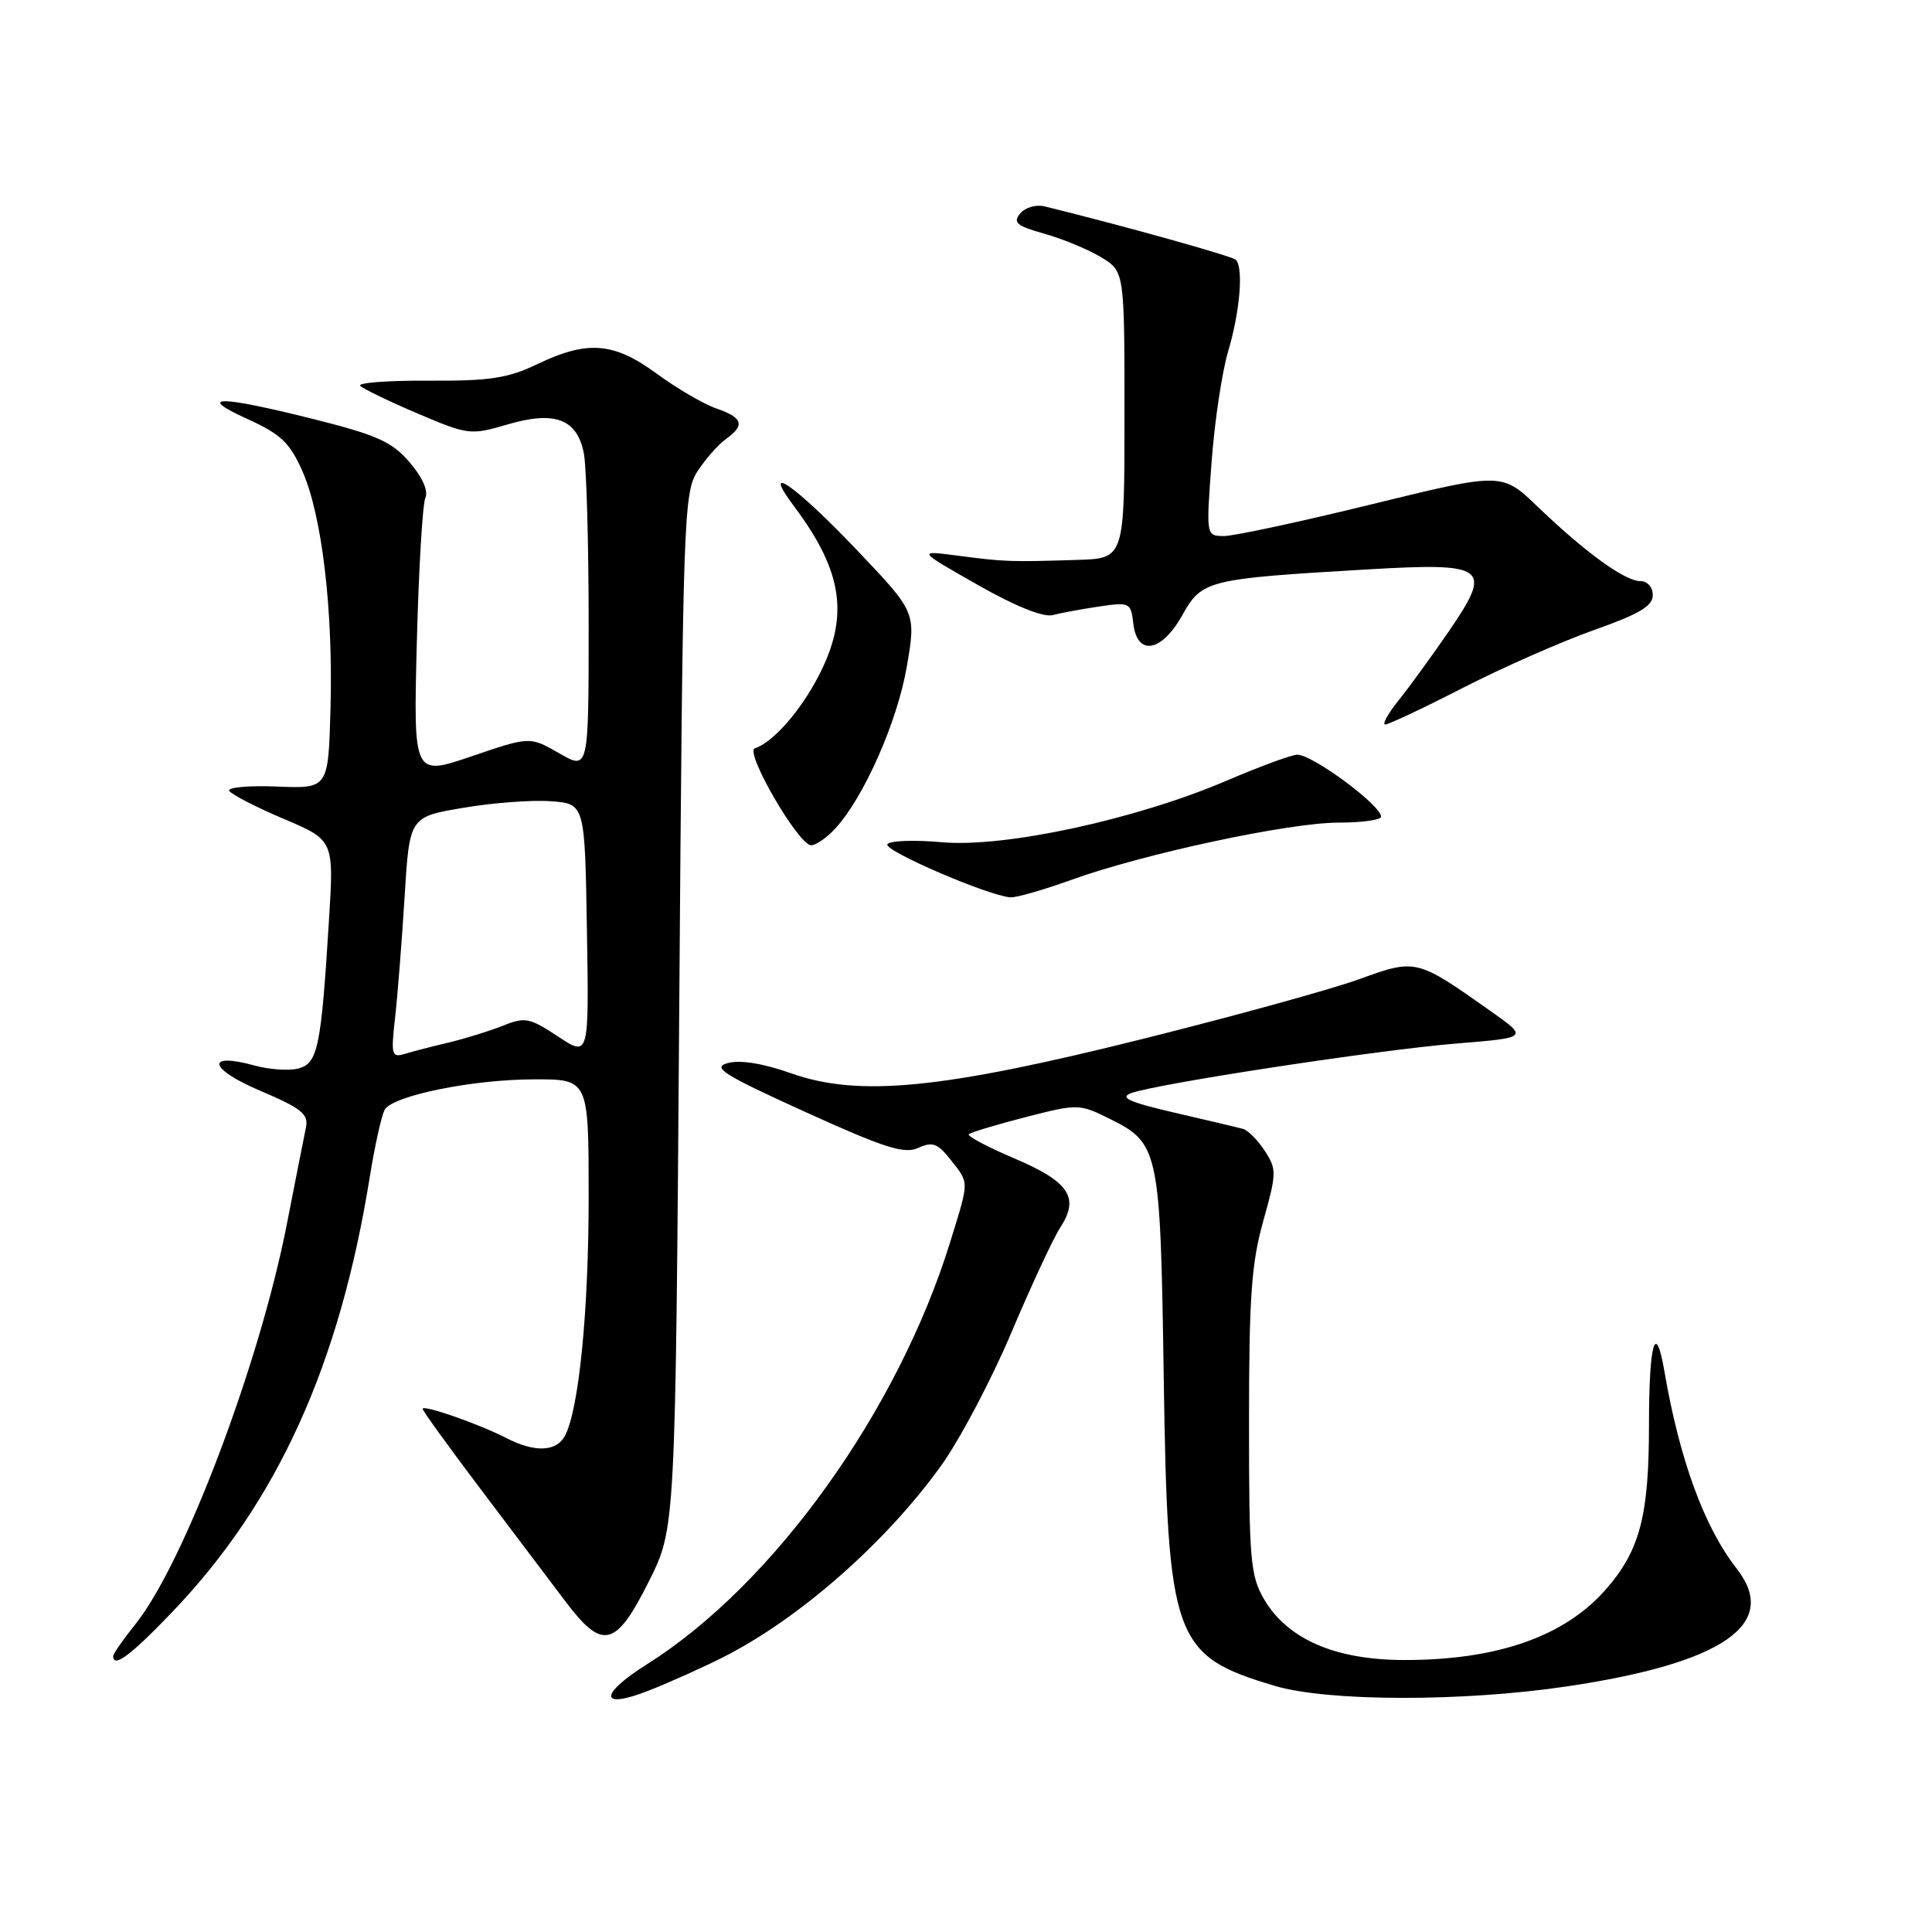 <?xml version="1.0" encoding="UTF-8" standalone="no"?>
<!DOCTYPE svg PUBLIC "-//W3C//DTD SVG 1.1//EN" "http://www.w3.org/Graphics/SVG/1.1/DTD/svg11.dtd" >
<svg xmlns="http://www.w3.org/2000/svg" xmlns:xlink="http://www.w3.org/1999/xlink" version="1.1" viewBox="0 0 256 256">
 <g >
 <path fill="currentColor"
d=" M 95.86 219.57 C 105.91 214.48 117.36 204.42 124.68 194.24 C 127.16 190.80 131.35 182.86 134.00 176.60 C 136.65 170.34 139.57 164.06 140.49 162.65 C 143.08 158.70 141.68 156.59 134.44 153.51 C 130.86 151.99 128.13 150.54 128.37 150.29 C 128.62 150.05 131.99 149.03 135.88 148.03 C 142.82 146.25 143.00 146.25 147.00 148.23 C 153.59 151.49 153.75 152.27 154.20 182.51 C 154.72 217.33 155.47 219.39 168.93 223.39 C 175.97 225.48 193.80 225.51 207.61 223.46 C 228.34 220.38 235.85 215.19 230.14 207.88 C 225.83 202.37 222.57 193.48 220.55 181.75 C 219.38 174.89 218.50 177.87 218.50 188.75 C 218.50 200.88 217.30 205.45 212.75 210.64 C 207.28 216.87 198.32 219.99 186.00 219.96 C 176.91 219.94 170.61 217.20 167.51 211.93 C 165.68 208.80 165.50 206.74 165.50 188.50 C 165.50 171.93 165.82 167.35 167.39 161.79 C 169.17 155.44 169.18 154.93 167.58 152.48 C 166.65 151.06 165.35 149.75 164.69 149.58 C 164.04 149.40 159.97 148.44 155.65 147.44 C 149.66 146.05 148.29 145.44 149.87 144.85 C 153.25 143.60 182.74 139.10 193.00 138.27 C 202.50 137.50 202.50 137.50 197.55 134.00 C 187.71 127.04 187.63 127.02 180.15 129.73 C 176.51 131.06 163.62 134.61 151.51 137.64 C 124.74 144.33 113.79 145.40 104.77 142.20 C 101.17 140.92 98.08 140.42 96.48 140.85 C 94.28 141.43 95.71 142.34 106.68 147.33 C 117.23 152.12 119.82 152.95 121.68 152.10 C 123.56 151.24 124.25 151.50 125.96 153.67 C 128.45 156.84 128.45 156.32 125.93 164.50 C 118.99 186.97 102.50 209.96 85.75 220.51 C 79.27 224.59 79.43 226.59 86.02 223.99 C 88.78 222.90 93.21 220.91 95.86 219.57 Z  M 22.71 213.72 C 36.72 199.13 45.00 180.92 49.01 155.87 C 49.69 151.67 50.58 147.69 50.99 147.02 C 52.14 145.16 62.63 143.03 70.75 143.02 C 78.00 143.00 78.00 143.00 78.00 158.56 C 78.00 173.77 76.71 186.75 74.86 190.25 C 73.73 192.38 70.85 192.49 67.07 190.54 C 63.52 188.70 56.00 186.08 56.00 186.68 C 56.00 186.93 59.46 191.72 63.69 197.32 C 67.91 202.92 72.98 209.62 74.94 212.22 C 79.85 218.73 81.60 218.30 86.00 209.50 C 89.50 202.50 89.50 202.50 90.00 133.95 C 90.48 68.52 90.59 65.28 92.42 62.45 C 93.48 60.83 95.16 58.91 96.17 58.19 C 98.76 56.34 98.45 55.35 94.91 54.12 C 93.22 53.53 89.67 51.46 87.03 49.52 C 81.33 45.34 77.85 45.06 71.20 48.25 C 67.28 50.13 64.88 50.49 56.74 50.44 C 51.37 50.41 47.32 50.72 47.74 51.13 C 48.16 51.54 51.58 53.20 55.35 54.80 C 62.03 57.64 62.34 57.68 67.22 56.25 C 73.52 54.40 76.45 55.50 77.36 60.04 C 77.71 61.80 78.00 71.98 78.00 82.65 C 78.00 102.06 78.00 102.06 74.11 99.82 C 70.22 97.58 70.22 97.58 62.50 100.21 C 54.78 102.84 54.78 102.84 55.23 85.17 C 55.48 75.45 55.99 66.82 56.36 65.98 C 56.78 65.04 55.98 63.24 54.27 61.25 C 51.93 58.53 49.95 57.64 41.50 55.52 C 28.96 52.38 25.88 52.38 32.79 55.52 C 37.21 57.53 38.40 58.66 40.07 62.43 C 42.67 68.31 44.16 80.89 43.79 94.00 C 43.50 104.50 43.50 104.50 36.67 104.22 C 32.92 104.07 30.09 104.33 30.38 104.80 C 30.67 105.27 33.91 106.94 37.58 108.50 C 44.25 111.33 44.25 111.33 43.59 121.92 C 42.55 138.85 42.11 140.93 39.50 141.59 C 38.25 141.90 35.66 141.72 33.74 141.19 C 27.18 139.38 27.63 141.62 34.41 144.50 C 39.94 146.85 40.90 147.61 40.54 149.39 C 40.30 150.55 39.15 156.38 37.98 162.35 C 34.37 180.77 24.36 207.20 17.96 215.19 C 16.33 217.22 15.00 219.13 15.00 219.44 C 15.00 221.07 17.29 219.37 22.71 213.72 Z  M 141.92 116.60 C 151.52 113.13 170.81 109.00 177.37 109.00 C 180.47 109.00 183.00 108.65 183.00 108.22 C 183.00 106.71 173.94 100.00 171.89 100.00 C 171.17 100.00 166.96 101.55 162.54 103.44 C 150.50 108.59 133.14 112.34 124.81 111.60 C 121.13 111.27 117.88 111.39 117.58 111.87 C 117.06 112.71 130.94 118.69 133.88 118.90 C 134.64 118.96 138.26 117.92 141.92 116.60 Z  M 110.71 109.75 C 114.49 105.62 118.92 95.58 120.16 88.31 C 121.39 81.13 121.39 81.13 113.47 72.81 C 105.31 64.24 100.69 61.06 105.26 67.15 C 111.71 75.77 112.56 81.71 108.45 89.60 C 106.02 94.28 102.42 98.36 100.02 99.16 C 98.63 99.62 105.81 112.00 107.48 112.00 C 108.12 112.00 109.58 110.99 110.71 109.75 Z  M 193.93 91.10 C 199.19 88.41 206.99 84.98 211.25 83.47 C 217.18 81.38 219.00 80.30 219.00 78.87 C 219.00 77.80 218.30 77.00 217.34 77.00 C 215.31 77.00 210.04 73.18 203.76 67.15 C 199.02 62.59 199.02 62.59 181.76 66.82 C 172.27 69.15 163.45 71.04 162.16 71.03 C 159.81 71.00 159.81 71.00 160.54 61.25 C 160.93 55.89 161.93 49.25 162.75 46.50 C 164.30 41.30 164.79 35.45 163.75 34.42 C 163.27 33.94 149.00 29.95 138.44 27.35 C 137.30 27.07 135.84 27.48 135.18 28.29 C 134.18 29.49 134.71 29.94 138.39 30.97 C 140.82 31.65 144.20 33.05 145.91 34.09 C 149.00 35.97 149.00 35.97 149.00 54.99 C 149.00 74.00 149.00 74.00 142.75 74.19 C 133.85 74.47 133.12 74.44 127.00 73.64 C 121.50 72.92 121.50 72.92 129.50 77.47 C 134.54 80.34 138.24 81.83 139.50 81.50 C 140.60 81.21 143.38 80.70 145.67 80.36 C 149.69 79.77 149.85 79.85 150.17 82.62 C 150.67 86.99 153.92 86.43 156.67 81.50 C 159.26 76.87 159.95 76.70 181.01 75.46 C 197.06 74.52 197.84 75.09 192.00 83.62 C 189.78 86.85 186.80 90.96 185.36 92.75 C 183.92 94.54 183.11 96.00 183.55 96.00 C 184.00 96.00 188.67 93.80 193.93 91.10 Z  M 52.35 134.86 C 52.68 131.91 53.25 124.72 53.61 118.87 C 54.26 108.24 54.26 108.24 61.38 107.04 C 65.30 106.37 70.53 105.98 73.00 106.17 C 77.50 106.50 77.50 106.50 77.77 123.28 C 78.05 140.06 78.05 140.06 73.94 137.34 C 70.19 134.86 69.56 134.73 66.67 135.90 C 64.93 136.60 61.70 137.60 59.50 138.13 C 57.30 138.65 54.65 139.33 53.62 139.65 C 51.90 140.17 51.79 139.78 52.35 134.86 Z "/>
</g>
</svg>